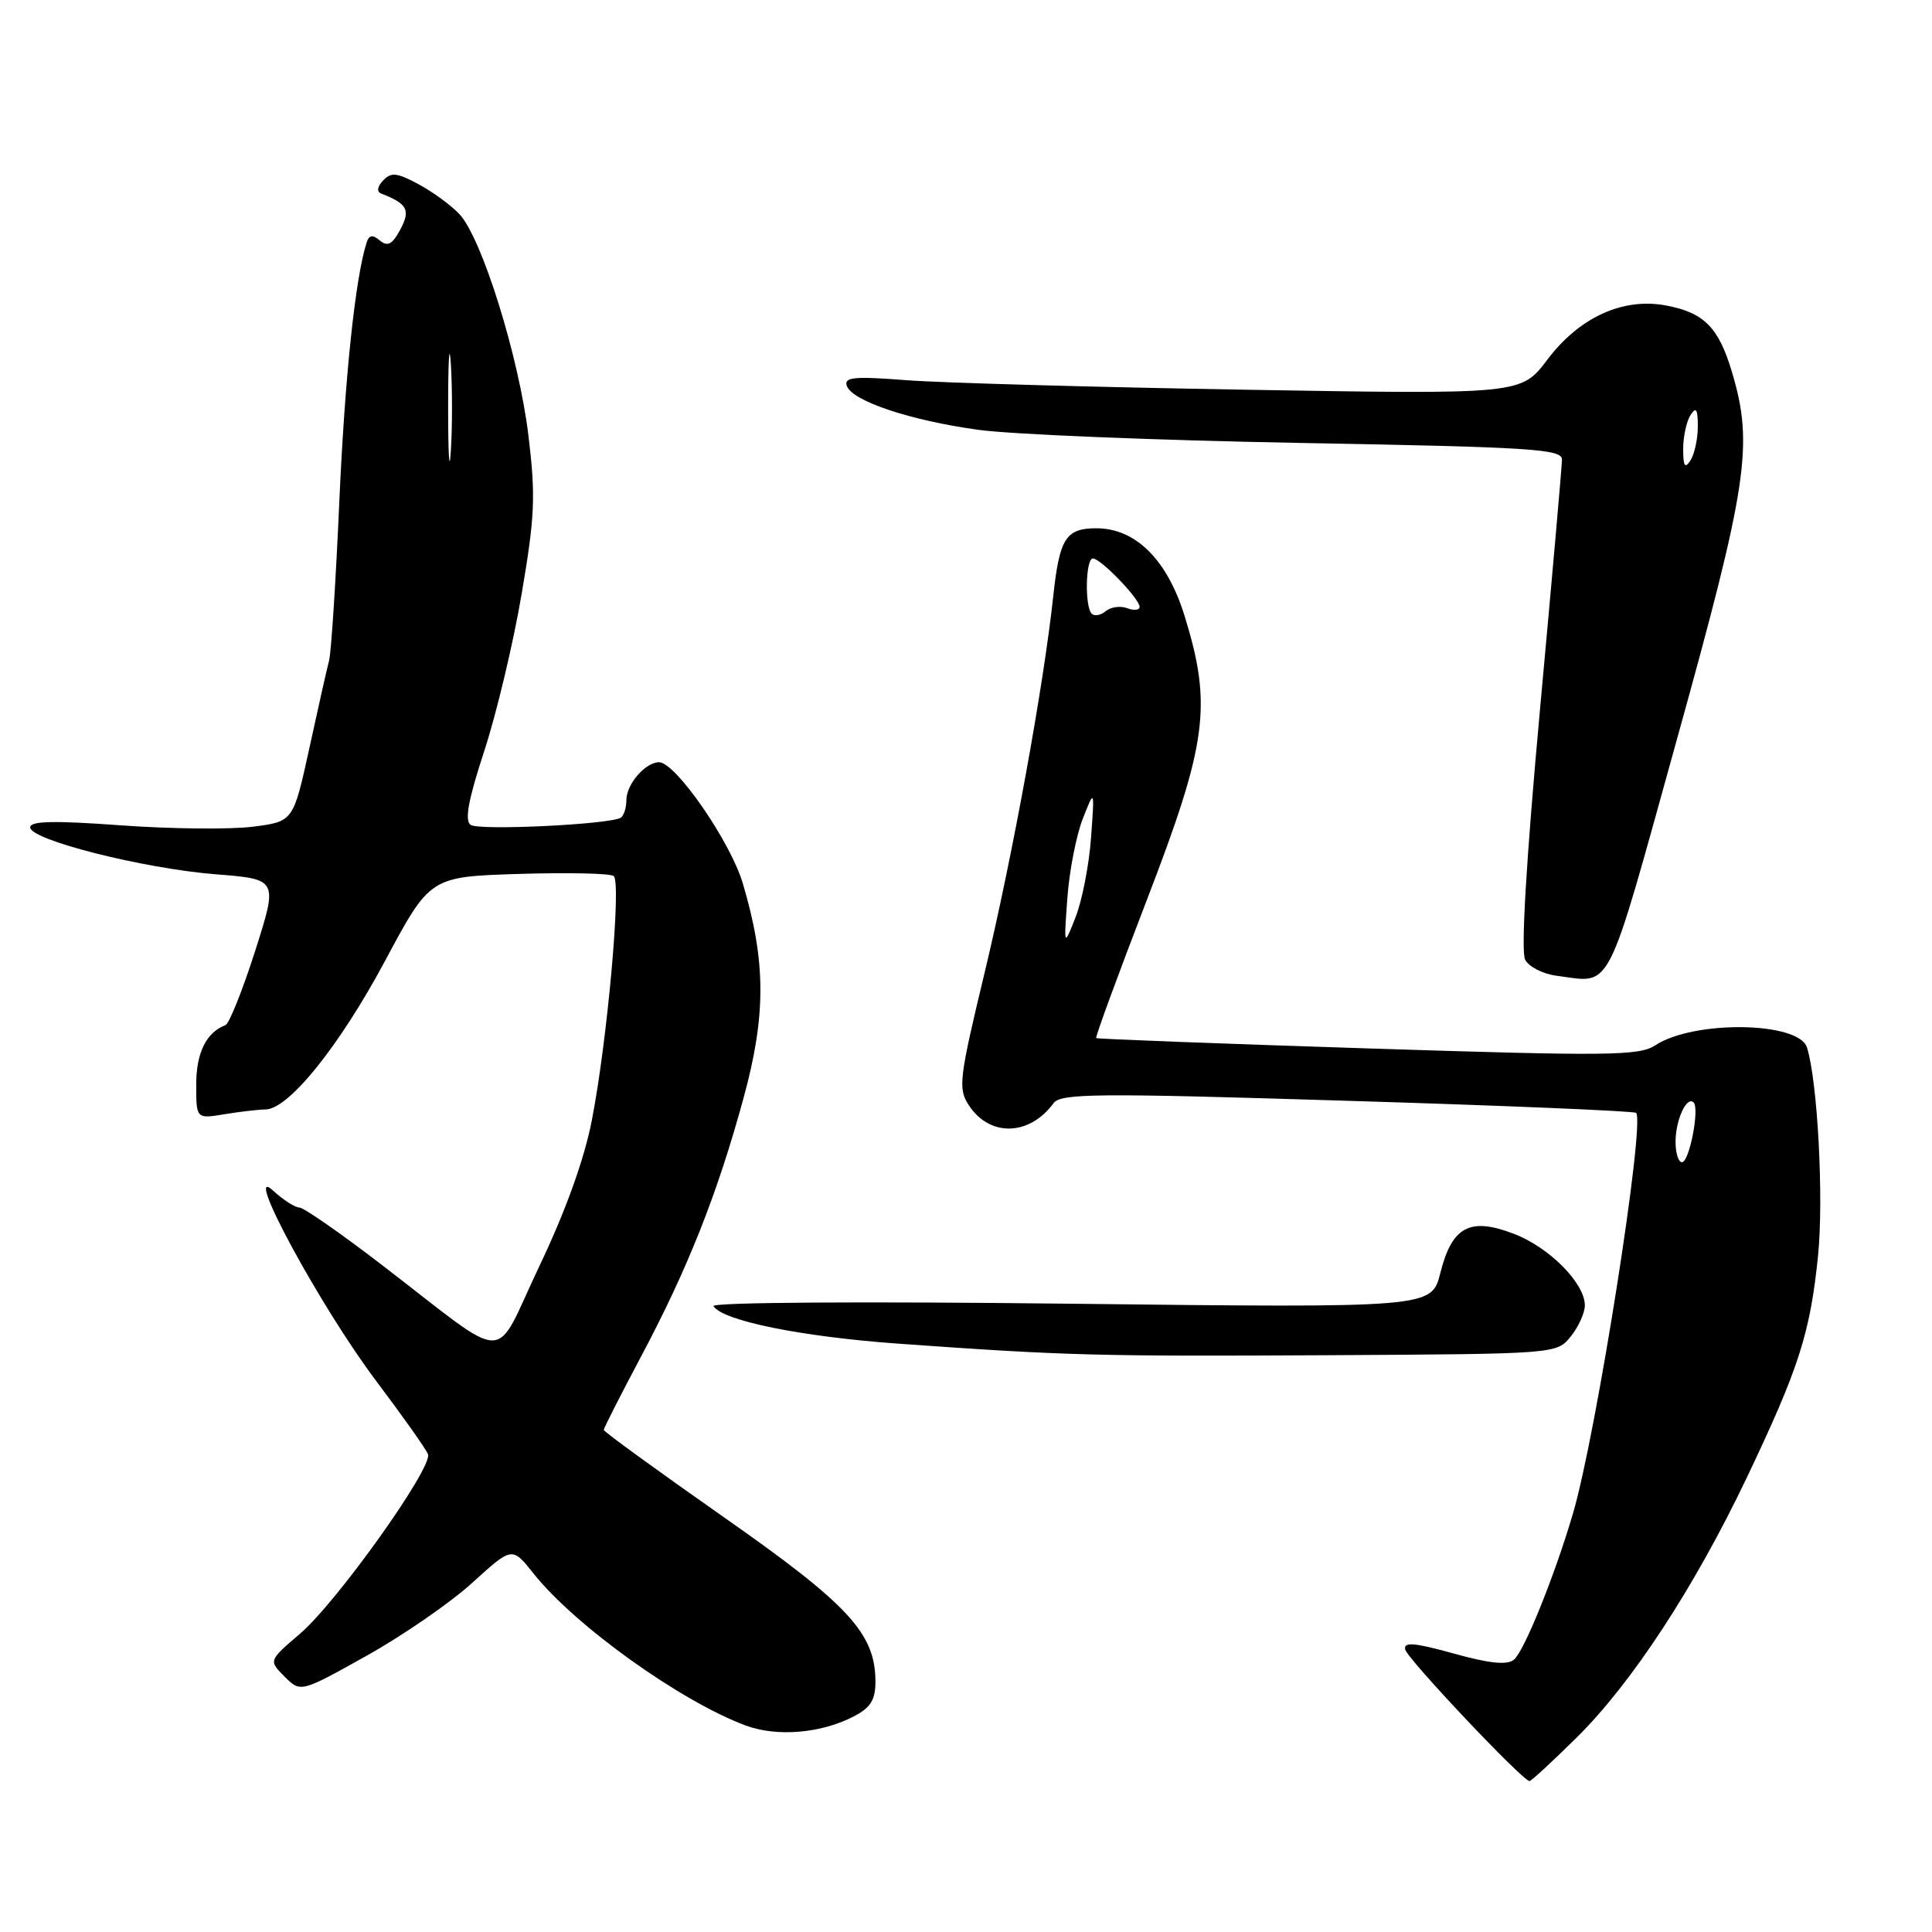 <?xml version="1.0" encoding="UTF-8" standalone="no"?>
<!DOCTYPE svg PUBLIC "-//W3C//DTD SVG 1.1//EN" "http://www.w3.org/Graphics/SVG/1.1/DTD/svg11.dtd" >
<svg xmlns="http://www.w3.org/2000/svg" xmlns:xlink="http://www.w3.org/1999/xlink" version="1.1" viewBox="0 0 256 256">
 <g >
 <path fill="currentColor"
d=" M 208.90 230.25 C 216.23 223.02 224.54 210.31 231.47 195.77 C 238.37 181.28 239.86 176.64 240.90 166.39 C 241.67 158.79 240.84 143.23 239.43 138.79 C 238.34 135.36 224.45 135.16 219.35 138.50 C 217.21 139.91 213.25 139.95 181.23 138.92 C 161.58 138.29 145.39 137.67 145.25 137.55 C 145.11 137.43 148.15 129.15 152.00 119.15 C 159.97 98.44 160.63 93.48 156.97 81.63 C 154.66 74.16 150.48 70.00 145.28 70.00 C 141.23 70.00 140.39 71.32 139.56 79.00 C 138.29 90.84 134.17 113.45 130.47 128.87 C 127.07 143.01 126.93 144.24 128.38 146.46 C 131.14 150.67 136.38 150.55 139.60 146.18 C 140.56 144.87 145.26 144.83 178.52 145.86 C 199.33 146.49 216.55 147.22 216.79 147.46 C 218.03 148.70 211.52 190.02 208.44 200.50 C 206.02 208.75 201.97 218.78 200.61 219.91 C 199.70 220.66 197.41 220.43 192.62 219.10 C 187.38 217.65 185.97 217.53 186.20 218.57 C 186.48 219.82 201.77 236.00 202.67 236.00 C 202.90 236.00 205.70 233.41 208.90 230.25 Z  M 113.10 227.45 C 115.35 226.28 116.00 225.26 116.00 222.86 C 116.00 216.44 112.50 212.65 95.83 200.98 C 87.13 194.88 80.00 189.70 80.00 189.47 C 80.00 189.24 82.22 184.88 84.93 179.77 C 91.11 168.16 95.09 158.13 98.54 145.43 C 101.53 134.48 101.50 127.40 98.42 117.03 C 96.78 111.51 89.51 101.00 87.33 101.00 C 85.52 101.00 83.00 103.91 83.00 106.01 C 83.00 107.04 82.66 108.09 82.25 108.35 C 80.78 109.25 63.48 110.08 62.36 109.30 C 61.54 108.72 62.05 105.97 64.17 99.50 C 65.79 94.55 68.02 85.19 69.12 78.70 C 70.88 68.40 70.99 65.73 70.02 57.70 C 68.75 47.25 63.85 31.55 60.88 28.38 C 59.79 27.21 57.35 25.43 55.46 24.41 C 52.60 22.87 51.83 22.79 50.77 23.91 C 50.00 24.72 49.89 25.40 50.50 25.64 C 54.00 27.01 54.43 27.82 53.04 30.42 C 51.99 32.38 51.37 32.72 50.35 31.88 C 49.36 31.06 48.91 31.12 48.58 32.14 C 47.08 36.79 45.69 50.00 44.96 66.50 C 44.50 76.95 43.89 86.40 43.61 87.50 C 43.32 88.60 42.14 93.86 40.98 99.19 C 38.86 108.87 38.86 108.87 33.44 109.55 C 30.45 109.92 22.61 109.84 16.01 109.36 C 7.14 108.71 4.00 108.79 4.00 109.63 C 4.00 111.30 18.99 115.08 28.59 115.85 C 36.84 116.50 36.84 116.50 33.81 126.00 C 32.14 131.22 30.37 135.65 29.87 135.84 C 27.34 136.79 26.00 139.51 26.00 143.70 C 26.00 148.26 26.00 148.26 29.75 147.64 C 31.81 147.30 34.25 147.02 35.17 147.01 C 38.24 146.99 44.96 138.64 51.01 127.34 C 56.99 116.17 56.99 116.17 68.74 115.80 C 75.21 115.60 80.87 115.72 81.32 116.08 C 82.36 116.91 80.47 137.99 78.41 148.50 C 77.40 153.66 74.93 160.52 71.44 167.83 C 65.22 180.89 67.94 180.92 50.60 167.61 C 45.15 163.42 40.23 160.00 39.66 160.00 C 39.09 160.00 37.52 158.99 36.17 157.75 C 32.06 153.98 42.48 173.21 49.85 182.99 C 53.37 187.66 56.46 192.03 56.71 192.69 C 57.38 194.43 44.64 212.30 39.75 216.48 C 35.59 220.04 35.59 220.04 37.71 222.16 C 39.83 224.28 39.83 224.28 48.59 219.39 C 53.40 216.70 59.71 212.35 62.60 209.71 C 67.86 204.93 67.86 204.93 70.68 208.48 C 76.18 215.41 90.22 225.46 98.84 228.65 C 102.97 230.17 108.78 229.68 113.10 227.45 Z  M 208.13 177.09 C 209.16 175.82 210.00 173.96 210.00 172.97 C 210.00 170.03 205.28 165.27 200.58 163.48 C 194.76 161.25 192.40 162.52 190.85 168.68 C 189.69 173.30 189.69 173.30 141.84 172.75 C 114.38 172.43 94.23 172.56 94.54 173.07 C 95.73 175.00 106.19 177.12 119.00 178.04 C 141.28 179.63 145.28 179.74 176.38 179.57 C 206.26 179.40 206.26 179.40 208.13 177.09 Z  M 222.19 98.00 C 231.58 64.20 232.37 58.96 229.51 49.35 C 227.74 43.37 225.79 41.41 220.71 40.47 C 215.02 39.41 209.25 42.06 205.03 47.66 C 201.56 52.26 201.56 52.26 165.03 51.64 C 144.94 51.30 124.73 50.73 120.12 50.38 C 113.22 49.84 111.82 49.97 112.20 51.11 C 112.87 53.12 120.51 55.69 129.60 56.95 C 133.94 57.56 153.14 58.34 172.25 58.69 C 203.08 59.25 207.00 59.50 206.97 60.91 C 206.96 61.79 205.65 76.67 204.06 93.98 C 202.23 114.00 201.51 126.09 202.09 127.17 C 202.59 128.11 204.46 129.06 206.25 129.29 C 213.72 130.26 212.66 132.34 222.19 98.00 Z  M 222.02 151.25 C 222.03 148.37 223.51 145.18 224.41 146.08 C 225.23 146.90 223.84 154.00 222.87 154.00 C 222.39 154.00 222.01 152.76 222.02 151.25 Z  M 141.43 119.00 C 141.69 115.42 142.61 110.70 143.47 108.50 C 145.04 104.50 145.04 104.50 144.57 111.00 C 144.31 114.58 143.39 119.30 142.53 121.50 C 140.96 125.50 140.96 125.50 141.43 119.00 Z  M 144.66 81.32 C 143.71 80.38 143.85 74.00 144.81 74.00 C 145.85 74.00 151.00 79.34 151.00 80.41 C 151.00 80.85 150.27 80.93 149.37 80.59 C 148.48 80.25 147.20 80.42 146.53 80.97 C 145.86 81.53 145.02 81.69 144.66 81.32 Z  M 59.38 54.00 C 59.38 47.67 59.54 45.09 59.74 48.25 C 59.94 51.41 59.94 56.59 59.74 59.75 C 59.54 62.91 59.38 60.33 59.38 54.00 Z  M 223.03 59.50 C 223.03 57.85 223.47 55.83 224.00 55.00 C 224.74 53.85 224.97 54.20 224.97 56.50 C 224.97 58.15 224.53 60.17 224.00 61.00 C 223.26 62.15 223.03 61.80 223.03 59.50 Z "/>
</g>
</svg>